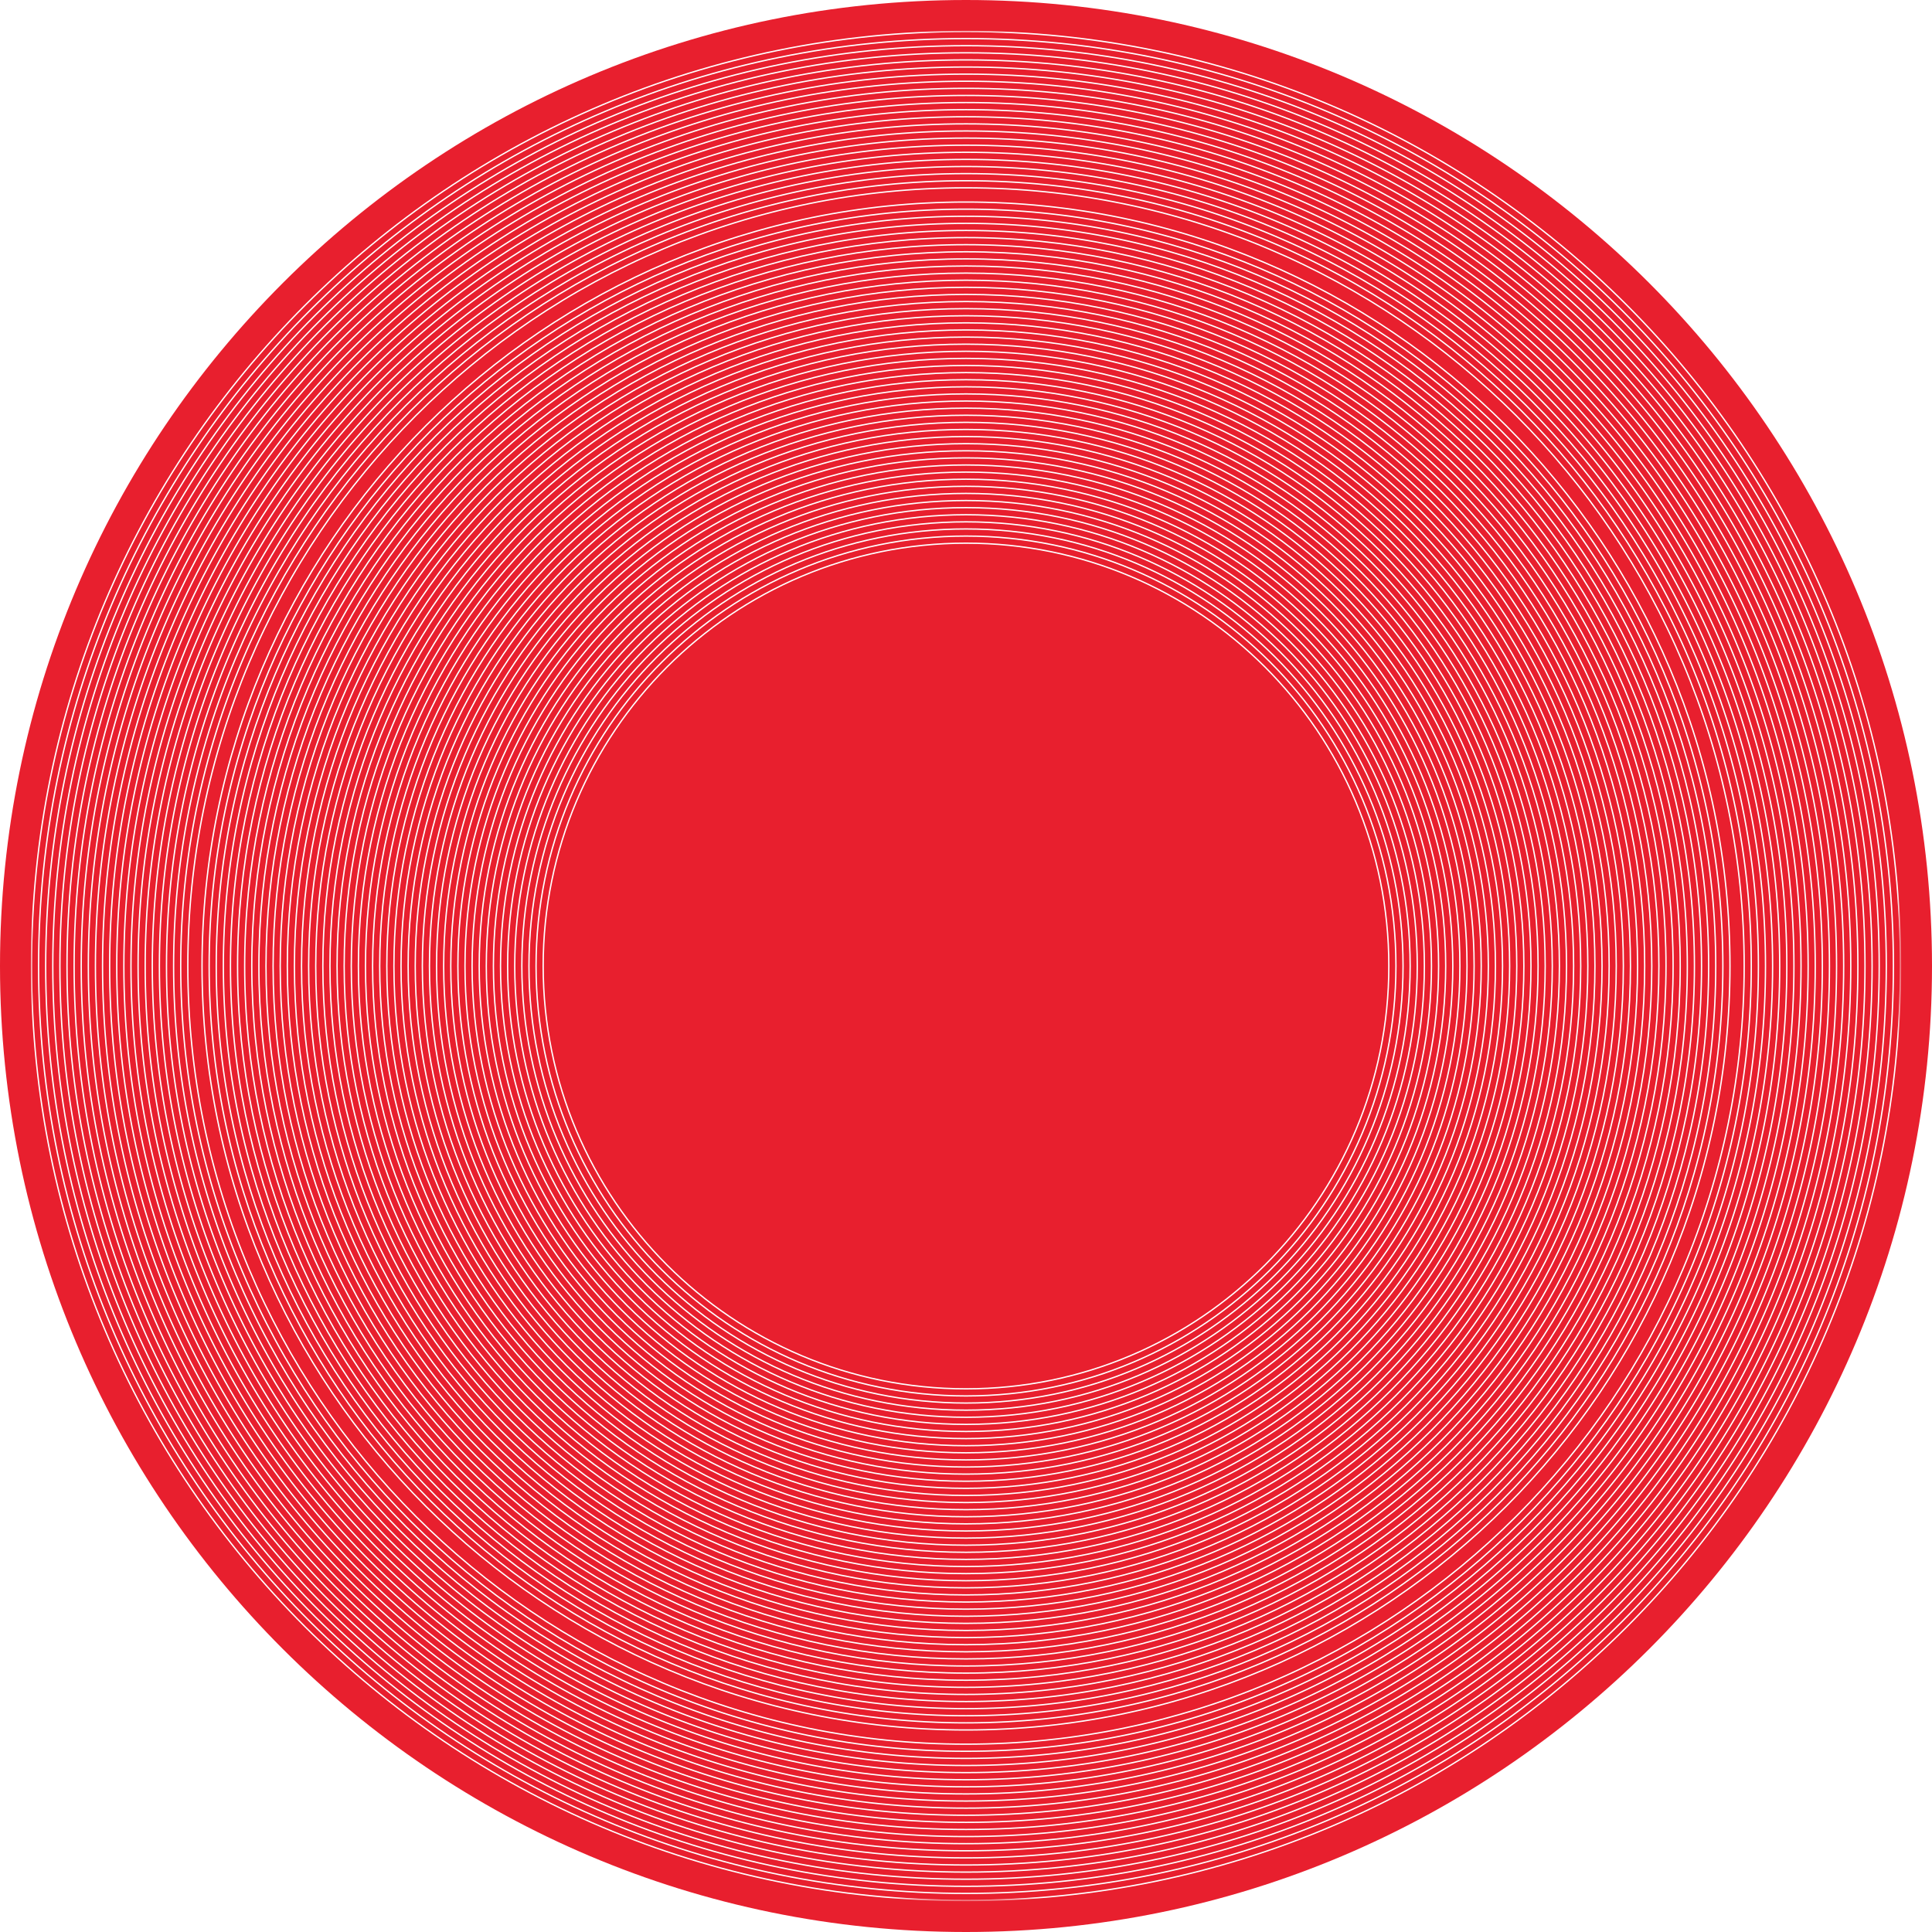 <?xml version="1.0" encoding="utf-8"?>
<!-- Generator: Adobe Illustrator 16.0.0, SVG Export Plug-In . SVG Version: 6.00 Build 0)  -->
<!DOCTYPE svg PUBLIC "-//W3C//DTD SVG 1.1//EN" "http://www.w3.org/Graphics/SVG/1.1/DTD/svg11.dtd">
<svg version="1.1" id="record" xmlns="http://www.w3.org/2000/svg" xmlns:xlink="http://www.w3.org/1999/xlink" x="0px" y="0px"
	 width="578px" height="578px" viewBox="0 0 578 578" enable-background="new 0 0 578 578" xml:space="preserve">
<style>
	#shine path:nth-child(24) {
		display: none;
	}
</style>
<path id="wax" fill="#E81F2E" d="M578,289c0,159.627-129.373,289-289,289S0,448.627,0,289S129.373,0,289,0S578,129.373,578,289z"/>
<defs>
	<filter id="Adobe_OpacityMaskFilter" filterUnits="userSpaceOnUse" x="9.217" y="9.217" width="559.566" height="559.566">
		<feColorMatrix  type="matrix" values="1 0 0 0 0  0 1 0 0 0  0 0 1 0 0  0 0 0 1 0"/>
	</filter>
</defs>
<mask maskUnits="userSpaceOnUse" x="9.217" y="9.217" width="559.566" height="559.566" id="SVGID_1_">
	<g filter="url(#Adobe_OpacityMaskFilter)">
		<rect fill="#333333" width="578" height="578"/>
		<polygon opacity="0.4" fill="#FFFFFF" enable-background="new    " points="114.035,658.363 463.965,-80.363 632.956,68.237
			-54.956,509.763 		"/>
	</g>
</mask>
<g id="shine" mask="url(#SVGID_1_)">
	<path fill="none" stroke="#FFFFFF" stroke-width="0.4" stroke-miterlimit="10" d="M568.583,289
		c0,154.426-125.157,279.583-279.583,279.583S9.417,443.426,9.417,289S134.574,9.417,289,9.417S568.583,134.574,568.583,289z"/>
	<path fill="none" stroke="#FFFFFF" stroke-width="0.4" stroke-miterlimit="10" d="M11.543,289
		C11.543,135.749,135.749,11.543,289,11.543c153.252,0,277.457,124.205,277.457,277.457S442.252,566.457,289,566.457
		C135.749,566.457,11.543,442.252,11.543,289z"/>
	<path fill="none" stroke="#FFFFFF" stroke-width="0.4" stroke-miterlimit="10" d="M13.669,289
		C13.669,136.923,136.923,13.669,289,13.669S564.33,136.923,564.33,289S441.077,564.33,289,564.33S13.669,441.077,13.669,289z"/>
	<path fill="none" stroke="#FFFFFF" stroke-width="0.4" stroke-miterlimit="10" d="M15.795,289
		C15.795,138.097,138.097,15.795,289,15.795c150.902,0,273.204,122.302,273.204,273.205c0,150.902-122.302,273.204-273.204,273.204
		C138.097,562.204,15.795,439.902,15.795,289z"/>
	<path fill="none" stroke="#FFFFFF" stroke-width="0.4" stroke-miterlimit="10" d="M17.921,289
		c0-149.729,121.35-271.079,271.079-271.079c149.729,0,271.078,121.35,271.078,271.079c0,149.729-121.35,271.078-271.078,271.078
		C139.271,560.078,17.921,438.729,17.921,289z"/>
	<path fill="none" stroke="#FFFFFF" stroke-width="0.4" stroke-miterlimit="10" d="M20.048,289
		C20.048,140.446,140.446,20.048,289,20.048c148.554,0,268.952,120.398,268.952,268.952c0,148.554-120.398,268.952-268.952,268.952
		C140.446,557.952,20.048,437.554,20.048,289z"/>
	<path fill="none" stroke="#FFFFFF" stroke-width="0.4" stroke-miterlimit="10" d="M22.174,289
		C22.174,141.621,141.621,22.174,289,22.174c147.38,0,266.826,119.446,266.826,266.826S436.38,555.826,289,555.826
		C141.621,555.826,22.174,436.38,22.174,289z"/>
	<path fill="none" stroke="#FFFFFF" stroke-width="0.4" stroke-miterlimit="10" d="M24.3,289C24.3,142.795,142.795,24.3,289,24.3
		S553.7,142.795,553.7,289S435.206,553.7,289,553.7S24.3,435.206,24.3,289z"/>
	<path fill="none" stroke="#FFFFFF" stroke-width="0.4" stroke-miterlimit="10" d="M26.426,289
		C26.426,143.969,143.969,26.426,289,26.426S551.574,143.969,551.574,289S434.031,551.574,289,551.574S26.426,434.031,26.426,289z"
		/>
	<path fill="none" stroke="#FFFFFF" stroke-width="0.4" stroke-miterlimit="10" d="M28.552,289
		C28.552,145.144,145.144,28.552,289,28.552c143.856,0,260.447,116.592,260.447,260.448c0,143.856-116.591,260.447-260.447,260.447
		C145.144,549.447,28.552,432.856,28.552,289z"/>
	<path fill="none" stroke="#FFFFFF" stroke-width="0.4" stroke-miterlimit="10" d="M30.679,289
		C30.679,146.318,146.318,30.679,289,30.679c142.683,0,258.322,115.639,258.322,258.321c0,142.683-115.641,258.322-258.322,258.322
		C146.318,547.322,30.679,431.683,30.679,289z"/>
	<path fill="none" stroke="#FFFFFF" stroke-width="0.4" stroke-miterlimit="10" d="M32.805,289
		C32.805,147.492,147.492,32.805,289,32.805S545.195,147.492,545.195,289S430.508,545.195,289,545.195S32.805,430.508,32.805,289z"
		/>
	<path fill="none" stroke="#FFFFFF" stroke-width="0.4" stroke-miterlimit="10" d="M34.931,289
		C34.931,148.667,148.667,34.931,289,34.931c140.334,0,254.069,113.736,254.069,254.069c0,140.334-113.735,254.069-254.069,254.069
		C148.667,543.069,34.931,429.334,34.931,289z"/>
	<path fill="none" stroke="#FFFFFF" stroke-width="0.4" stroke-miterlimit="10" d="M37.057,289
		C37.057,149.841,149.841,37.057,289,37.057S540.943,149.841,540.943,289S428.159,540.943,289,540.943S37.057,428.159,37.057,289z"
		/>
	<path fill="none" stroke="#FFFFFF" stroke-width="0.4" stroke-miterlimit="10" d="M39.183,289
		C39.183,151.015,151.015,39.183,289,39.183c137.984,0,249.816,111.832,249.816,249.817c0,137.984-111.832,249.816-249.816,249.816
		C151.015,538.816,39.183,426.984,39.183,289z"/>
	<path fill="none" stroke="#FFFFFF" stroke-width="0.4" stroke-miterlimit="10" d="M41.31,289C41.31,152.19,152.19,41.31,289,41.31
		c136.811,0,247.691,110.88,247.691,247.69c0,136.811-110.882,247.691-247.691,247.691C152.19,536.691,41.31,425.811,41.31,289z"/>
	<path fill="none" stroke="#FFFFFF" stroke-width="0.4" stroke-miterlimit="10" d="M43.436,289
		C43.436,153.364,153.364,43.436,289,43.436c135.637,0,245.564,109.928,245.564,245.564c0,135.637-109.929,245.564-245.564,245.564
		C153.364,534.564,43.436,424.637,43.436,289z"/>
	<path fill="none" stroke="#FFFFFF" stroke-width="0.4" stroke-miterlimit="10" d="M45.562,289
		C45.562,154.538,154.538,45.562,289,45.562S532.438,154.538,532.438,289S423.462,532.438,289,532.438S45.562,423.462,45.562,289z"
		/>
	<path fill="none" stroke="#FFFFFF" stroke-width="0.4" stroke-miterlimit="10" d="M47.688,289
		C47.688,155.713,155.713,47.688,289,47.688S530.313,155.713,530.313,289S422.287,530.313,289,530.313S47.688,422.287,47.688,289z"
		/>
	<path fill="none" stroke="#FFFFFF" stroke-width="0.4" stroke-miterlimit="10" d="M49.813,289
		C49.813,156.887,156.887,49.813,289,49.813c132.113,0,239.186,107.074,239.186,239.187S421.114,528.186,289,528.186
		C156.887,528.186,49.813,421.113,49.813,289z"/>
	<path fill="none" stroke="#FFFFFF" stroke-width="0.4" stroke-miterlimit="10" d="M51.94,289
		C51.94,158.061,158.061,51.94,289,51.94c130.938,0,237.061,106.121,237.061,237.06c0,130.938-106.121,237.061-237.061,237.061
		C158.061,526.061,51.94,419.938,51.94,289z"/>
	<path fill="none" stroke="#FFFFFF" stroke-width="0.4" stroke-miterlimit="10" d="M54.066,289
		C54.066,159.235,159.235,54.066,289,54.066c129.764,0,234.934,105.169,234.934,234.934c0,129.764-105.17,234.934-234.934,234.934
		C159.235,523.934,54.066,418.764,54.066,289z"/>
	<path fill="none" stroke="#FFFFFF" stroke-width="0.4" stroke-miterlimit="10" d="M56.192,289
		C56.192,160.41,160.41,56.192,289,56.192S521.808,160.41,521.808,289S417.59,521.808,289,521.808S56.192,417.59,56.192,289z"/>
	<path fill="none" stroke="#FFFFFF" stroke-width="0.4" stroke-miterlimit="10" d="M58.318,289
		C58.318,161.584,161.584,58.318,289,58.318c127.415,0,230.682,103.266,230.682,230.682c0,127.415-103.267,230.682-230.682,230.682
		C161.584,519.682,58.318,416.415,58.318,289z"/>
	<path fill="none" stroke="#FFFFFF" stroke-width="0.4" stroke-miterlimit="10" d="M60.444,289
		C60.444,162.759,162.759,60.444,289,60.444S517.556,162.759,517.556,289S415.241,517.556,289,517.556S60.444,415.241,60.444,289z"
		/>
	<path fill="none" stroke="#FFFFFF" stroke-width="0.4" stroke-miterlimit="10" d="M62.571,289
		C62.571,163.933,163.933,62.571,289,62.571c125.066,0,226.43,101.362,226.43,226.429c0,125.066-101.362,226.43-226.43,226.43
		C163.933,515.43,62.571,414.066,62.571,289z"/>
	<path fill="none" stroke="#FFFFFF" stroke-width="0.4" stroke-miterlimit="10" d="M64.697,289
		c0-123.893,100.41-224.303,224.303-224.303c123.893,0,224.303,100.41,224.303,224.303c0,123.893-100.41,224.303-224.303,224.303
		C165.107,513.303,64.697,412.893,64.697,289z"/>
	<path fill="none" stroke="#FFFFFF" stroke-width="0.4" stroke-miterlimit="10" d="M66.823,289
		c0-122.718,99.459-222.177,222.177-222.177S511.177,166.282,511.177,289S411.718,511.177,289,511.177S66.823,411.718,66.823,289z"
		/>
	<path fill="none" stroke="#FFFFFF" stroke-width="0.4" stroke-miterlimit="10" d="M68.949,289
		c0-121.544,98.507-220.051,220.051-220.051S509.051,167.456,509.051,289S410.544,509.051,289,509.051S68.949,410.544,68.949,289z"
		/>
	<path fill="none" stroke="#FFFFFF" stroke-width="0.4" stroke-miterlimit="10" d="M71.075,289
		C71.075,168.63,168.63,71.075,289,71.075c120.369,0,217.925,97.555,217.925,217.925c0,120.369-97.556,217.925-217.925,217.925
		C168.63,506.925,71.075,409.369,71.075,289z"/>
	<path fill="none" stroke="#FFFFFF" stroke-width="0.4" stroke-miterlimit="10" d="M73.201,289
		c0-119.195,96.604-215.799,215.799-215.799c119.195,0,215.799,96.604,215.799,215.799c0,119.195-96.604,215.799-215.799,215.799
		C169.805,504.799,73.201,408.195,73.201,289z"/>
	<path fill="none" stroke="#FFFFFF" stroke-width="0.4" stroke-miterlimit="10" d="M75.328,289
		c0-118.021,95.651-213.672,213.672-213.672c118.021,0,213.672,95.651,213.672,213.672c0,118.021-95.65,213.672-213.672,213.672
		C170.979,502.672,75.328,407.021,75.328,289z"/>
	<path fill="none" stroke="#FFFFFF" stroke-width="0.4" stroke-miterlimit="10" d="M77.454,289
		c0-116.846,94.7-211.546,211.546-211.546c116.846,0,211.547,94.7,211.547,211.546c0,116.846-94.701,211.547-211.547,211.547
		C172.154,500.547,77.454,405.846,77.454,289z"/>
	<path fill="none" stroke="#FFFFFF" stroke-width="0.4" stroke-miterlimit="10" d="M79.58,289
		c0-115.672,93.748-209.42,209.42-209.42S498.42,173.328,498.42,289S404.672,498.42,289,498.42S79.58,404.672,79.58,289z"/>
	<path fill="none" stroke="#FFFFFF" stroke-width="0.4" stroke-miterlimit="10" d="M81.706,289
		c0-114.498,92.796-207.294,207.294-207.294S496.294,174.502,496.294,289S403.498,496.294,289,496.294S81.706,403.498,81.706,289z"
		/>
	<path fill="none" stroke="#FFFFFF" stroke-width="0.4" stroke-miterlimit="10" d="M83.832,289
		c0-113.323,91.845-205.168,205.168-205.168S494.168,175.677,494.168,289S402.323,494.168,289,494.168S83.832,402.323,83.832,289z"
		/>
	<path fill="none" stroke="#FFFFFF" stroke-width="0.4" stroke-miterlimit="10" d="M85.958,289
		c0-112.149,90.893-203.042,203.042-203.042c112.148,0,203.041,90.893,203.041,203.042c0,112.148-90.893,203.041-203.041,203.041
		C176.851,492.041,85.958,401.148,85.958,289z"/>
	<path fill="none" stroke="#FFFFFF" stroke-width="0.4" stroke-miterlimit="10" d="M88.085,289
		c0-110.975,89.94-200.915,200.915-200.915c110.975,0,200.916,89.94,200.916,200.915c0,110.975-89.941,200.916-200.916,200.916
		C178.025,489.916,88.085,399.975,88.085,289z"/>
	<path fill="none" stroke="#FFFFFF" stroke-width="0.4" stroke-miterlimit="10" d="M90.211,289
		C90.211,179.2,179.2,90.211,289,90.211S487.789,179.2,487.789,289S398.8,487.789,289,487.789S90.211,398.8,90.211,289z"/>
	<path fill="none" stroke="#FFFFFF" stroke-width="0.4" stroke-miterlimit="10" d="M92.337,289
		c0-108.626,88.037-196.663,196.663-196.663S485.663,180.374,485.663,289S397.626,485.663,289,485.663S92.337,397.626,92.337,289z"
		/>
	<path fill="none" stroke="#FFFFFF" stroke-width="0.4" stroke-miterlimit="10" d="M94.463,289
		c0-107.452,87.085-194.537,194.537-194.537c107.451,0,194.537,87.085,194.537,194.537c0,107.451-87.086,194.537-194.537,194.537
		C181.548,483.537,94.463,396.451,94.463,289z"/>
	<path fill="none" stroke="#FFFFFF" stroke-width="0.4" stroke-miterlimit="10" d="M96.589,289
		c0-106.277,86.134-192.411,192.411-192.411c106.277,0,192.411,86.134,192.411,192.411c0,106.277-86.134,192.411-192.411,192.411
		C182.723,481.411,96.589,395.277,96.589,289z"/>
	<path fill="none" stroke="#FFFFFF" stroke-width="0.4" stroke-miterlimit="10" d="M98.715,289
		c0-105.103,85.183-190.285,190.285-190.285c105.102,0,190.285,85.182,190.285,190.285c0,105.104-85.183,190.285-190.285,190.285
		C183.897,479.285,98.715,394.104,98.715,289z"/>
	<path fill="none" stroke="#FFFFFF" stroke-width="0.4" stroke-miterlimit="10" d="M100.842,289
		c0-103.929,84.229-188.158,188.158-188.158c103.929,0,188.158,84.229,188.158,188.158c0,103.93-84.229,188.158-188.158,188.158
		C185.071,477.158,100.842,392.93,100.842,289z"/>
	<path fill="none" stroke="#FFFFFF" stroke-width="0.4" stroke-miterlimit="10" d="M102.968,289
		c0-102.754,83.278-186.032,186.032-186.032S475.032,186.246,475.032,289S391.754,475.032,289,475.032S102.968,391.754,102.968,289z
		"/>
	<path fill="none" stroke="#FFFFFF" stroke-width="0.4" stroke-miterlimit="10" d="M105.094,289
		c0-101.58,82.327-183.906,183.906-183.906c101.58,0,183.906,82.327,183.906,183.906c0,101.58-82.326,183.906-183.906,183.906
		S105.094,390.58,105.094,289z"/>
	<path fill="none" stroke="#FFFFFF" stroke-width="0.4" stroke-miterlimit="10" d="M107.22,289
		c0-100.405,81.375-181.78,181.78-181.78c100.405,0,181.78,81.375,181.78,181.78c0,100.404-81.375,181.78-181.78,181.78
		C188.595,470.78,107.22,389.404,107.22,289z"/>
	<path fill="none" stroke="#FFFFFF" stroke-width="0.4" stroke-miterlimit="10" d="M109.346,289
		c0-99.231,80.422-179.654,179.654-179.654c99.232,0,179.654,80.423,179.654,179.654c0,99.23-80.423,179.654-179.654,179.654
		C189.769,468.654,109.346,388.23,109.346,289z"/>
	<path fill="none" stroke="#FFFFFF" stroke-width="0.4" stroke-miterlimit="10" d="M111.473,289
		c0-98.057,79.471-177.527,177.527-177.527c98.056,0,177.527,79.47,177.527,177.527c0,98.057-79.471,177.527-177.527,177.527
		C190.943,466.527,111.473,387.057,111.473,289z"/>
	<path fill="none" stroke="#FFFFFF" stroke-width="0.4" stroke-miterlimit="10" d="M113.599,289
		c0-96.882,78.519-175.401,175.401-175.401S464.401,192.118,464.401,289S385.881,464.401,289,464.401
		C192.118,464.401,113.599,385.882,113.599,289z"/>
	<path fill="none" stroke="#FFFFFF" stroke-width="0.4" stroke-miterlimit="10" d="M115.725,289
		c0-95.708,77.567-173.275,173.275-173.275S462.275,193.292,462.275,289S384.708,462.275,289,462.275S115.725,384.708,115.725,289z"
		/>
	<path fill="none" stroke="#FFFFFF" stroke-width="0.4" stroke-miterlimit="10" d="M117.851,289
		c0-94.533,76.616-171.149,171.149-171.149S460.149,194.467,460.149,289S383.533,460.149,289,460.149S117.851,383.533,117.851,289z"
		/>
	<path fill="none" stroke="#FFFFFF" stroke-width="0.4" stroke-miterlimit="10" d="M119.977,289
		c0-93.359,75.664-169.023,169.023-169.023c93.359,0,169.023,75.664,169.023,169.023c0,93.359-75.664,169.023-169.023,169.023
		C195.641,458.023,119.977,382.359,119.977,289z"/>
	<path fill="none" stroke="#FFFFFF" stroke-width="0.4" stroke-miterlimit="10" d="M122.103,289
		c0-92.185,74.712-166.897,166.897-166.897c92.185,0,166.896,74.712,166.896,166.897c0,92.186-74.713,166.896-166.896,166.896
		C196.815,455.896,122.103,381.186,122.103,289z"/>
	<path fill="none" stroke="#FFFFFF" stroke-width="0.4" stroke-miterlimit="10" d="M124.229,289
		c0-91.01,73.76-164.771,164.771-164.771c91.01,0,164.771,73.76,164.771,164.771c0,91.01-73.762,164.771-164.771,164.771
		S124.229,380.01,124.229,289z"/>
	<path fill="none" stroke="#FFFFFF" stroke-width="0.4" stroke-miterlimit="10" d="M126.355,289
		c0-89.836,72.809-162.645,162.645-162.645S451.645,199.164,451.645,289S378.836,451.645,289,451.645S126.355,378.836,126.355,289z"
		/>
	<path fill="none" stroke="#FFFFFF" stroke-width="0.4" stroke-miterlimit="10" d="M128.481,289
		c0-88.662,71.856-160.519,160.519-160.519S449.519,200.338,449.519,289S377.662,449.519,289,449.519S128.481,377.662,128.481,289z"
		/>
	<path fill="none" stroke="#FFFFFF" stroke-width="0.4" stroke-miterlimit="10" d="M130.608,289
		c0-87.488,70.904-158.392,158.392-158.392c87.487,0,158.393,70.904,158.393,158.392c0,87.486-70.904,158.393-158.393,158.393
		C201.512,447.393,130.608,376.486,130.608,289z"/>
	<path fill="none" stroke="#FFFFFF" stroke-width="0.4" stroke-miterlimit="10" d="M132.734,289
		c0-86.313,69.953-156.266,156.266-156.266c86.313,0,156.266,69.953,156.266,156.266c0,86.313-69.953,156.266-156.266,156.266
		C202.687,445.266,132.734,375.313,132.734,289z"/>
	<path fill="none" stroke="#FFFFFF" stroke-width="0.4" stroke-miterlimit="10" d="M134.86,289
		c0-85.139,69.001-154.14,154.14-154.14c85.139,0,154.14,69.001,154.14,154.14c0,85.139-69.001,154.14-154.14,154.14
		C203.861,443.14,134.86,374.139,134.86,289z"/>
	<path fill="none" stroke="#FFFFFF" stroke-width="0.4" stroke-miterlimit="10" d="M136.986,289
		c0-83.964,68.05-152.014,152.014-152.014c83.965,0,152.014,68.05,152.014,152.014c0,83.965-68.049,152.014-152.014,152.014
		C205.036,441.014,136.986,372.965,136.986,289z"/>
	<path fill="none" stroke="#FFFFFF" stroke-width="0.4" stroke-miterlimit="10" d="M139.112,289
		c0-82.79,67.098-149.888,149.888-149.888S438.888,206.21,438.888,289S371.79,438.888,289,438.888S139.112,371.79,139.112,289z"/>
	<path fill="none" stroke="#FFFFFF" stroke-width="0.4" stroke-miterlimit="10" d="M141.238,289
		c0-81.616,66.146-147.762,147.762-147.762c81.615,0,147.762,66.146,147.762,147.762c0,81.615-66.146,147.762-147.762,147.762
		S141.238,370.615,141.238,289z"/>
	<path fill="none" stroke="#FFFFFF" stroke-width="0.4" stroke-miterlimit="10" d="M143.365,289
		c0-80.441,65.194-145.635,145.635-145.635c80.441,0,145.636,65.194,145.636,145.635c0,80.441-65.194,145.636-145.636,145.636
		C208.559,434.636,143.365,369.441,143.365,289z"/>
	<path fill="none" stroke="#FFFFFF" stroke-width="0.4" stroke-miterlimit="10" d="M145.491,289
		c0-79.267,64.242-143.509,143.509-143.509c79.267,0,143.509,64.242,143.509,143.509c0,79.268-64.242,143.509-143.509,143.509
		C209.733,432.509,145.491,368.268,145.491,289z"/>
	<path fill="none" stroke="#FFFFFF" stroke-width="0.4" stroke-miterlimit="10" d="M147.617,289
		c0-78.093,63.291-141.383,141.383-141.383S430.383,210.907,430.383,289S367.093,430.383,289,430.383S147.617,367.093,147.617,289z"
		/>
	<path fill="none" stroke="#FFFFFF" stroke-width="0.4" stroke-miterlimit="10" d="M149.743,289
		c0-76.918,62.338-139.257,139.257-139.257c76.918,0,139.257,62.338,139.257,139.257c0,76.918-62.339,139.257-139.257,139.257
		S149.743,365.918,149.743,289z"/>
	<path fill="none" stroke="#FFFFFF" stroke-width="0.4" stroke-miterlimit="10" d="M151.869,289
		c0-75.744,61.387-137.131,137.131-137.131S426.131,213.256,426.131,289S364.744,426.131,289,426.131S151.869,364.744,151.869,289z"
		/>
	<path fill="none" stroke="#FFFFFF" stroke-width="0.4" stroke-miterlimit="10" d="M153.996,289
		c0-74.569,60.435-135.004,135.004-135.004c74.569,0,135.005,60.435,135.005,135.004c0,74.568-60.436,135.005-135.005,135.005
		C214.431,424.005,153.996,363.568,153.996,289z"/>
	<path fill="none" stroke="#FFFFFF" stroke-width="0.4" stroke-miterlimit="10" d="M156.122,289
		c0-73.395,59.483-132.878,132.878-132.878c73.395,0,132.879,59.483,132.879,132.878c0,73.395-59.484,132.879-132.879,132.879
		C215.605,421.879,156.122,362.395,156.122,289z"/>
	<path fill="none" stroke="#FFFFFF" stroke-width="0.4" stroke-miterlimit="10" d="M158.248,289
		c0-72.221,58.531-130.752,130.752-130.752c72.221,0,130.752,58.531,130.752,130.752c0,72.221-58.531,130.752-130.752,130.752
		C216.779,419.752,158.248,361.221,158.248,289z"/>
	<path fill="none" stroke="#FFFFFF" stroke-width="0.4" stroke-miterlimit="10" d="M160.374,289
		c0-71.046,57.58-128.626,128.626-128.626c71.047,0,128.626,57.58,128.626,128.626c0,71.047-57.579,128.626-128.626,128.626
		C217.954,417.626,160.374,360.047,160.374,289z"/>
	<path fill="none" stroke="#FFFFFF" stroke-width="0.4" stroke-miterlimit="10" d="M415.5,289c0,69.872-56.628,126.5-126.5,126.5
		S162.5,358.872,162.5,289S219.128,162.5,289,162.5S415.5,219.128,415.5,289z"/>
</g>
</svg>
